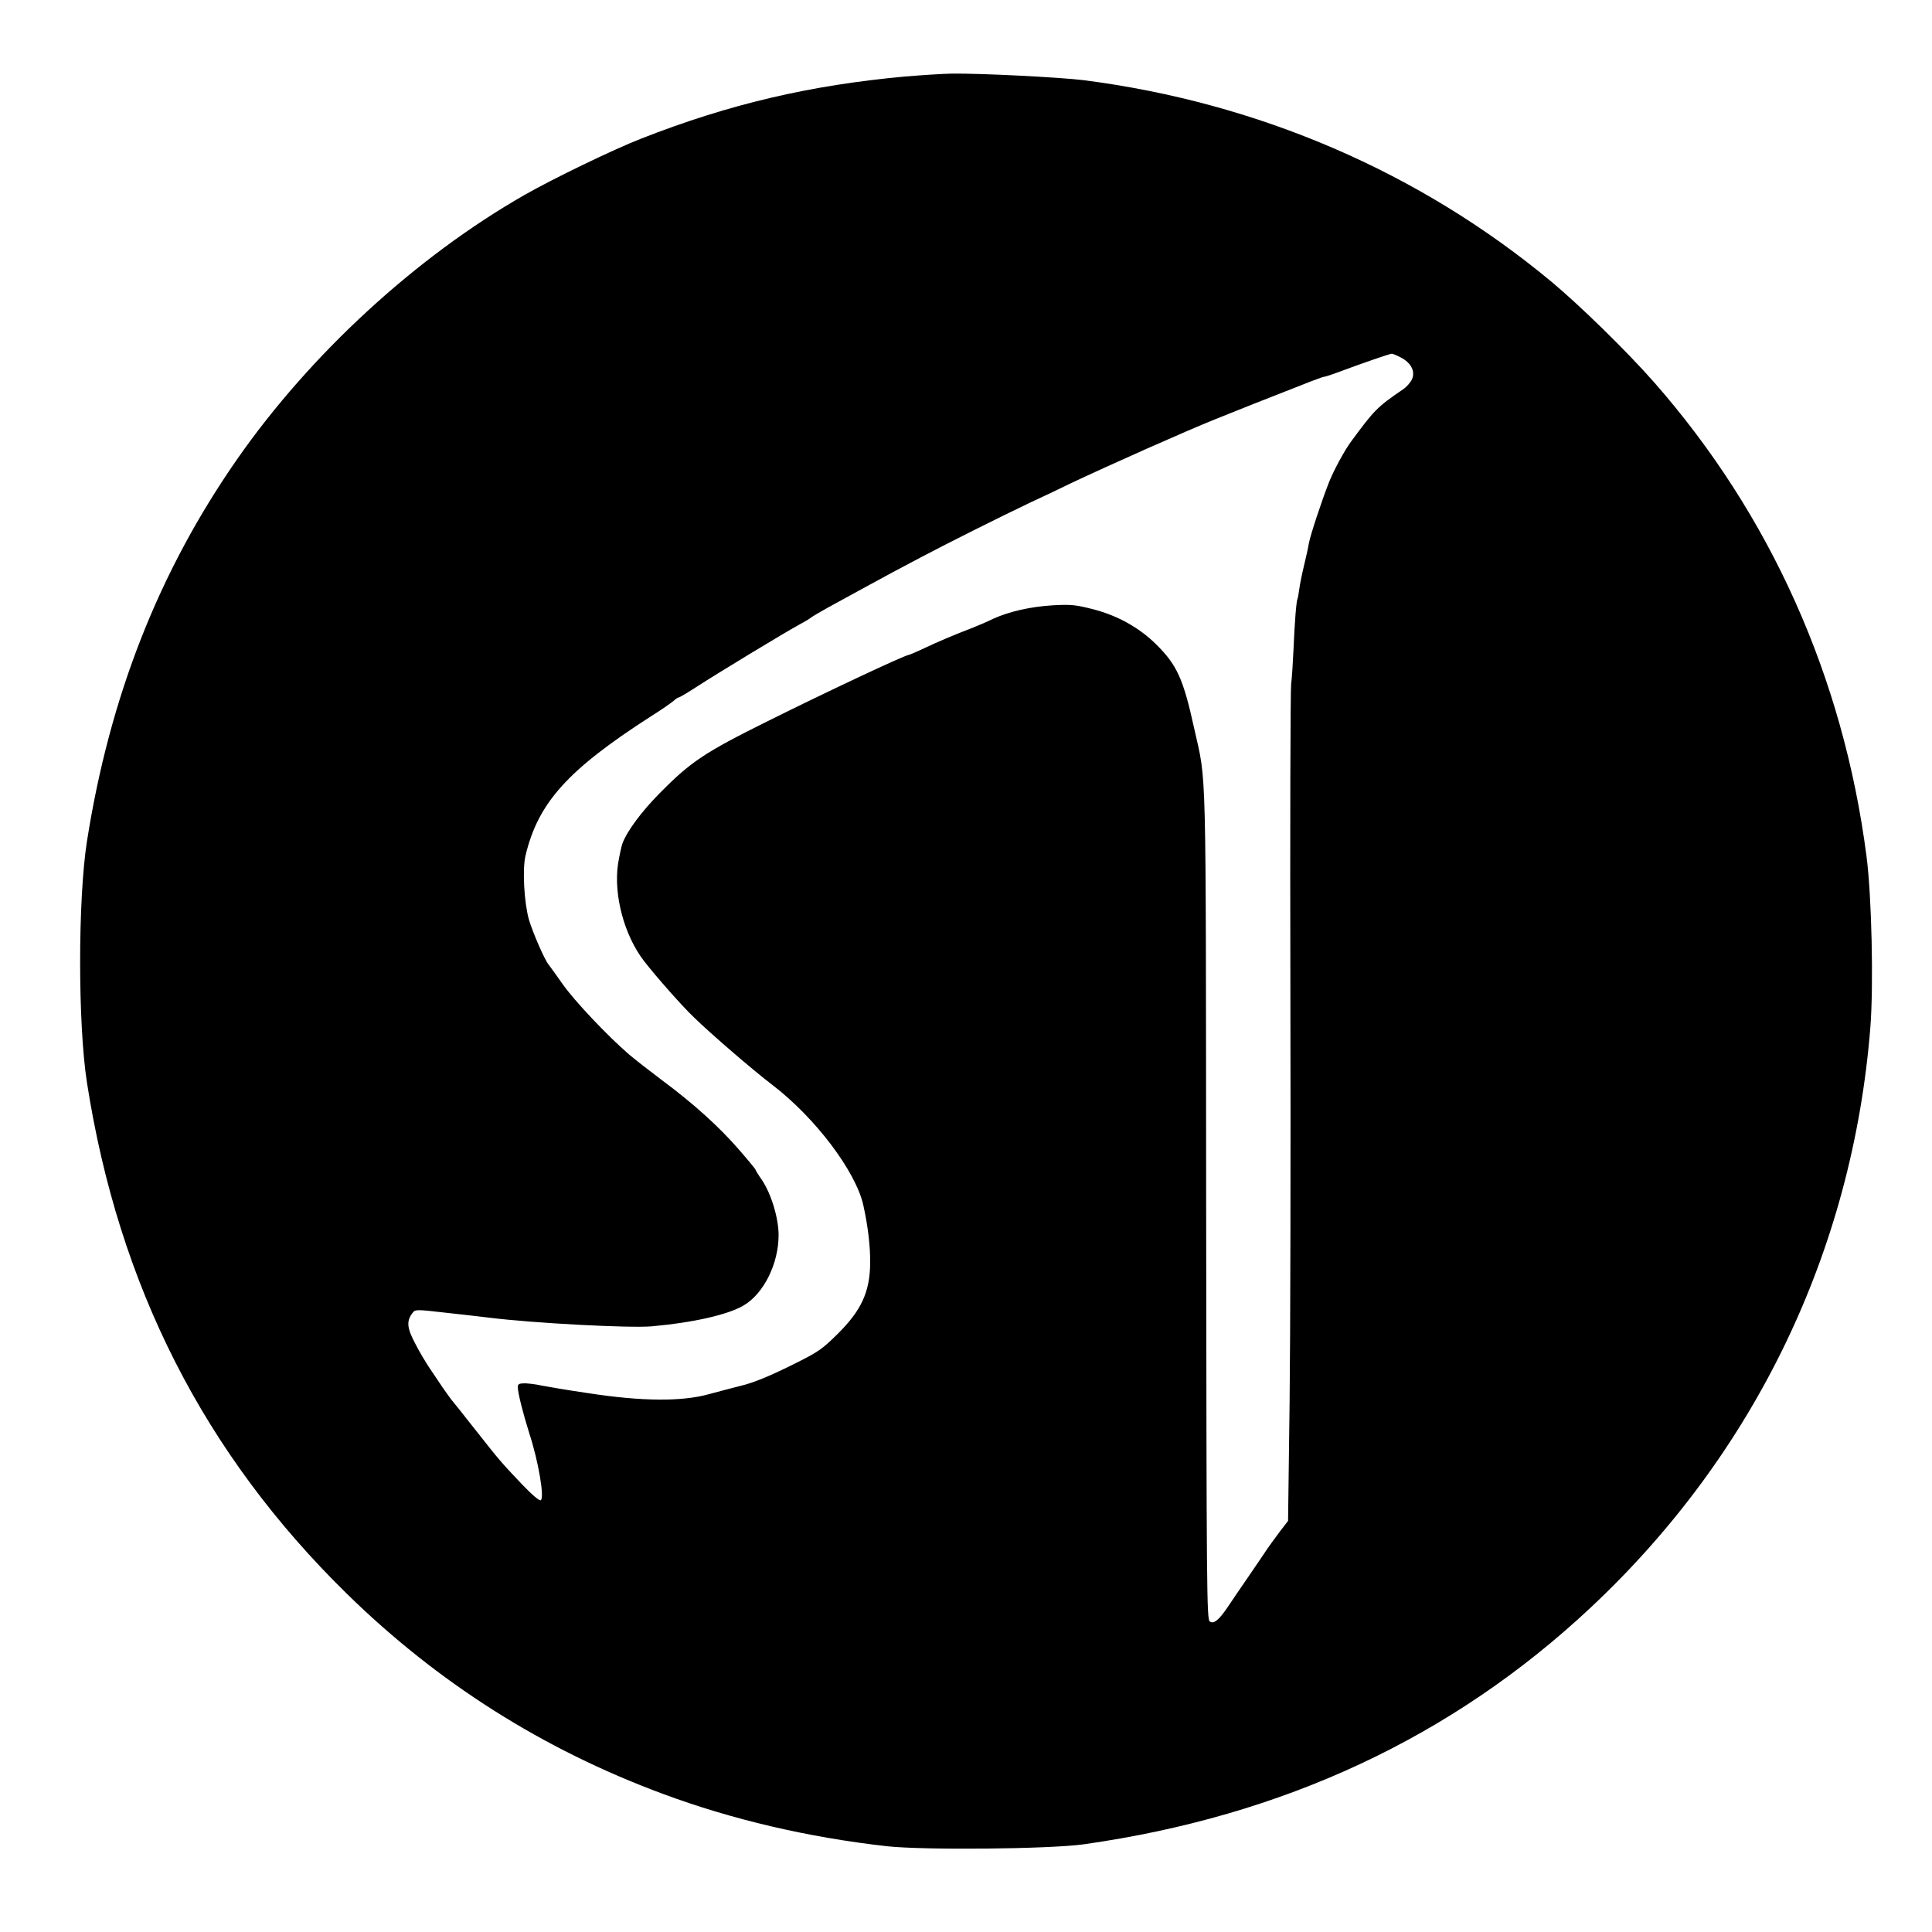 <?xml version="1.0" standalone="no"?>
<!DOCTYPE svg PUBLIC "-//W3C//DTD SVG 20010904//EN"
 "http://www.w3.org/TR/2001/REC-SVG-20010904/DTD/svg10.dtd">
<svg version="1.0" xmlns="http://www.w3.org/2000/svg"
 width="1000pt" height="1000pt" viewBox="0 0 1000 1000"
 preserveAspectRatio="xMidYMid meet">
<g transform="translate(0,1000) scale(0.1,-0.1)"
fill="#000000" stroke="none">
<path d="M4685 9604 c-493 -45 -911 -143 -1365 -321 -142 -55 -458 -208 -605
-292 -560 -320 -1107 -822 -1487 -1367 -405 -581 -660 -1228 -778 -1979 -47
-301 -47 -946 0 -1248 164 -1053 606 -1922 1346 -2647 470 -460 1014 -805
1635 -1035 358 -133 751 -225 1159 -271 192 -21 841 -15 1020 10 1032 146
1905 553 2621 1223 850 795 1358 1847 1450 3006 17 219 7 678 -20 885 -120
927 -498 1769 -1100 2454 -138 157 -383 397 -531 520 -682 567 -1517 927
-2421 1043 -123 15 -532 36 -684 34 -49 -1 -157 -8 -240 -15z m2565 -1454 c53
-27 76 -71 59 -112 -7 -16 -28 -41 -48 -54 -132 -90 -147 -105 -269 -271 -32
-43 -89 -148 -113 -209 -37 -93 -98 -278 -104 -315 -4 -24 -16 -78 -26 -119
-10 -41 -21 -95 -24 -119 -3 -23 -7 -46 -9 -50 -6 -9 -15 -120 -21 -266 -3
-66 -8 -145 -12 -175 -4 -30 -6 -741 -4 -1580 2 -839 0 -1801 -4 -2138 l-8
-614 -46 -60 c-25 -34 -53 -72 -61 -84 -8 -13 -51 -75 -95 -140 -44 -64 -94
-137 -111 -163 -45 -66 -71 -88 -92 -74 -16 9 -17 153 -19 2159 -2 2353 3
2173 -62 2464 -56 256 -89 329 -198 436 -86 85 -199 148 -323 180 -93 24 -117
26 -210 21 -116 -7 -226 -32 -310 -70 -30 -15 -77 -35 -105 -46 -107 -41 -183
-74 -253 -107 -40 -19 -76 -34 -79 -34 -18 0 -419 -188 -736 -346 -320 -159
-392 -207 -551 -368 -95 -96 -170 -197 -194 -261 -6 -16 -16 -64 -23 -106 -24
-161 32 -371 135 -504 62 -80 196 -232 258 -291 87 -85 310 -277 405 -349 223
-170 434 -450 472 -625 24 -110 36 -212 35 -300 -2 -148 -46 -243 -169 -365
-77 -76 -98 -91 -203 -144 -145 -73 -230 -108 -302 -125 -36 -9 -108 -28 -160
-42 -139 -39 -347 -38 -625 5 -110 16 -220 35 -245 40 -25 6 -62 10 -82 11
-31 0 -38 -4 -38 -19 0 -30 27 -136 60 -241 47 -144 79 -333 59 -345 -7 -5
-45 28 -98 83 -111 117 -114 121 -245 287 -60 77 -115 145 -121 152 -5 7 -25
34 -43 60 -17 26 -48 71 -66 98 -19 28 -54 86 -76 129 -44 83 -47 118 -15 160
14 19 18 19 167 2 84 -9 187 -21 228 -26 232 -29 732 -55 844 -45 213 19 394
60 475 108 104 61 181 216 181 364 0 88 -38 213 -86 285 -19 27 -34 52 -34 55
0 2 -40 51 -89 107 -100 115 -234 236 -396 356 -60 45 -137 105 -170 133 -108
93 -283 277 -344 365 -34 48 -66 93 -72 100 -20 24 -81 164 -101 231 -25 88
-35 261 -18 332 65 275 220 446 655 725 50 31 99 66 111 76 11 10 23 18 27 18
4 0 45 24 91 54 111 72 456 281 526 319 30 16 62 35 70 42 8 6 47 29 85 50 39
21 115 63 170 93 55 30 127 69 160 87 33 17 99 53 147 78 124 66 419 214 573
287 72 33 162 76 200 95 211 100 610 277 755 335 25 10 115 46 200 80 299 118
355 140 365 140 5 0 50 15 100 34 97 36 235 84 248 85 4 1 26 -8 47 -19z"/>
</g>
</svg>
